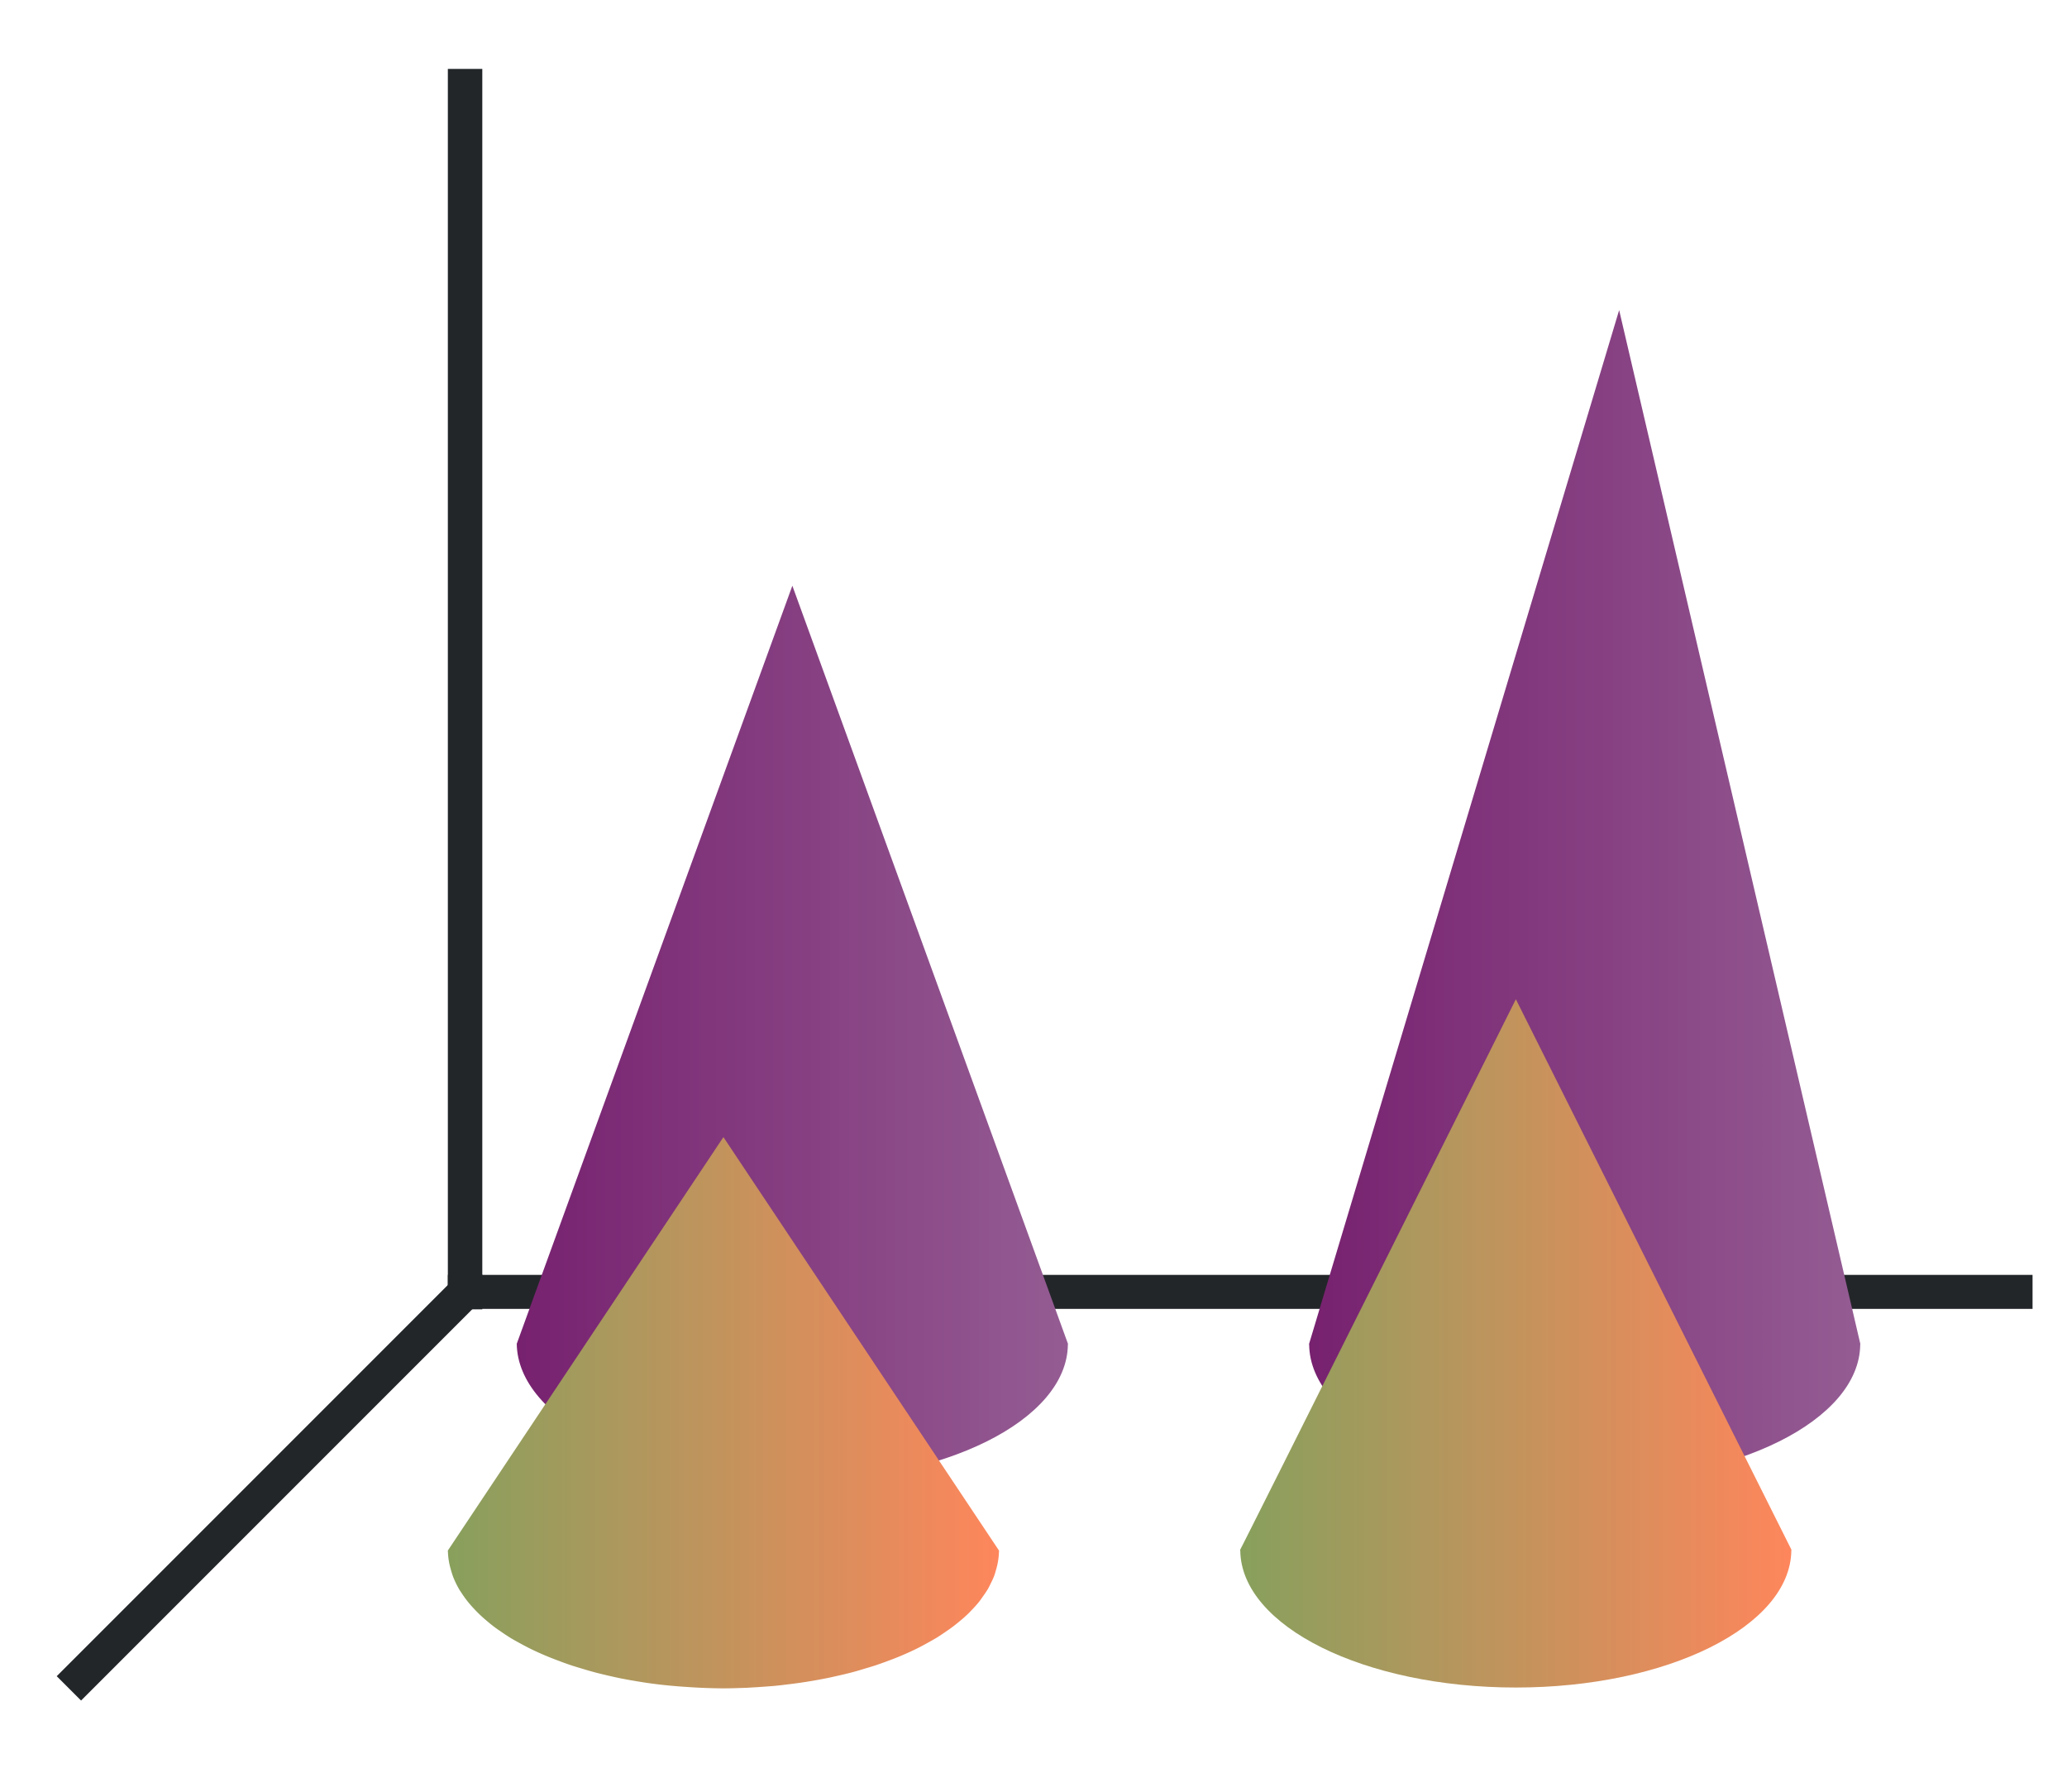 <svg height="52" width="60" xmlns="http://www.w3.org/2000/svg" xmlns:xlink="http://www.w3.org/1999/xlink"><linearGradient id="b"><stop offset="0" stop-color="#77216F"/><stop offset="1" stop-color="#945c93"/></linearGradient><linearGradient id="a"><stop offset="0" stop-color="#88a05d"/><stop offset="1" stop-color="#fe865c"/></linearGradient><linearGradient id="d" gradientTransform="matrix(.889 0 0 .521 5.889 496.343)" gradientUnits="userSpaceOnUse" x1="8" x2="26" xlink:href="#a" y1="1043.862" y2="1043.862"/><linearGradient id="f" gradientTransform="matrix(.889 0 0 .521 28.889 496.317)" gradientUnits="userSpaceOnUse" x1="8" x2="26" xlink:href="#a" y1="1043.862" y2="1043.862"/><linearGradient id="e" gradientTransform="matrix(.889 0 0 .521 30.889 490.341)" gradientUnits="userSpaceOnUse" x1="8" x2="26" xlink:href="#b" y1="1043.862" y2="1043.862"/><linearGradient id="c" gradientTransform="matrix(.889 0 0 .521 7.889 490.341)" gradientUnits="userSpaceOnUse" x1="8" x2="26" xlink:href="#b" y1="1043.862" y2="1043.862"/><path d="M0 0h60v52H0z" fill="#fff"/><path d="M14 37L2 49" fill="none" stroke="#232629"/><path d="M13 37h46v.987H13z" fill="#232629"/><path d="M13 2h1v36h-1z" fill="#232629"/><path d="M15 1039.362V1039.388v-.027c.03 2.198 3.604 4 8 4 4.398 0 7.97-1.776 7.998-3.974H31l-.002-.014.002-.012-8-22z" fill="url(#c)" transform="translate(0 -1000.362)"/><path d="M21 1033.362l-8 12V1045.388h.002a2.037 2.037 0 00.08.51c.02.074.043.149.07.223a2.579 2.579 0 00.197.4l.09.135a3.115 3.115 0 00.313.388 3.839 3.839 0 00.37.352c.08.069.164.137.253.203.056.041.114.081.174.121.09.063.185.125.283.186.082.049.166.096.252.142.096.053.195.106.297.157a8.671 8.671 0 00.852.363c.128.05.26.096.394.14.094.03.189.059.285.087.13.04.261.077.395.113a16.71 16.71 0 00.7.162c.127.025.255.049.384.07a12.727 12.727 0 001.183.154c.11.01.22.018.33.025a16.507 16.507 0 001.096.043c.226 0 .451-.01.676-.016.143-.01.285-.016.428-.027l.363-.027c.133-.013.265-.028.396-.045a13.057 13.057 0 00.71-.102c.153-.026.304-.054.454-.084.106-.022.211-.046.315-.07.132-.029.262-.061.39-.094.12-.032.237-.066.352-.102.11-.032.22-.065.328-.1a9.91 9.91 0 00.338-.12 8.603 8.603 0 00.904-.387c.094-.048.185-.097.274-.147.09-.049.178-.099.263-.15a5.1 5.1 0 00.22-.145c.093-.062.183-.125.269-.19.052-.04.103-.081.152-.122.089-.072.173-.145.252-.22.046-.044.09-.09.133-.136a3.63 3.63 0 00.203-.228c.036-.047.07-.095.103-.143a3.03 3.03 0 00.155-.232 2.54 2.54 0 00.082-.16 2.43 2.43 0 00.1-.221c.02-.057.037-.115.052-.172a2.017 2.017 0 00.086-.535H29l-.002-.01.002-.012-8-12z" fill="url(#d)" transform="translate(0 -1000.362)"/><path d="M38 1039.364V1039.39h.002c.03 2.198 3.602 3.972 7.998 3.972 4.398 0 7.97-1.776 7.998-3.974H54l-.002-.014.002-.012-7-30-9 30.002z" fill="url(#e)" transform="translate(0 -1000.362)"/><path d="M36 1045.337V1045.363h.002c.028 2.2 3.6 3.974 7.998 3.975 4.398 0 7.97-1.776 7.998-3.975H52l-.002-.014.002-.012-7.998-15.975s-8 16-8.002 15.975z" fill="url(#f)" transform="translate(0 -1000.362)"/></svg>